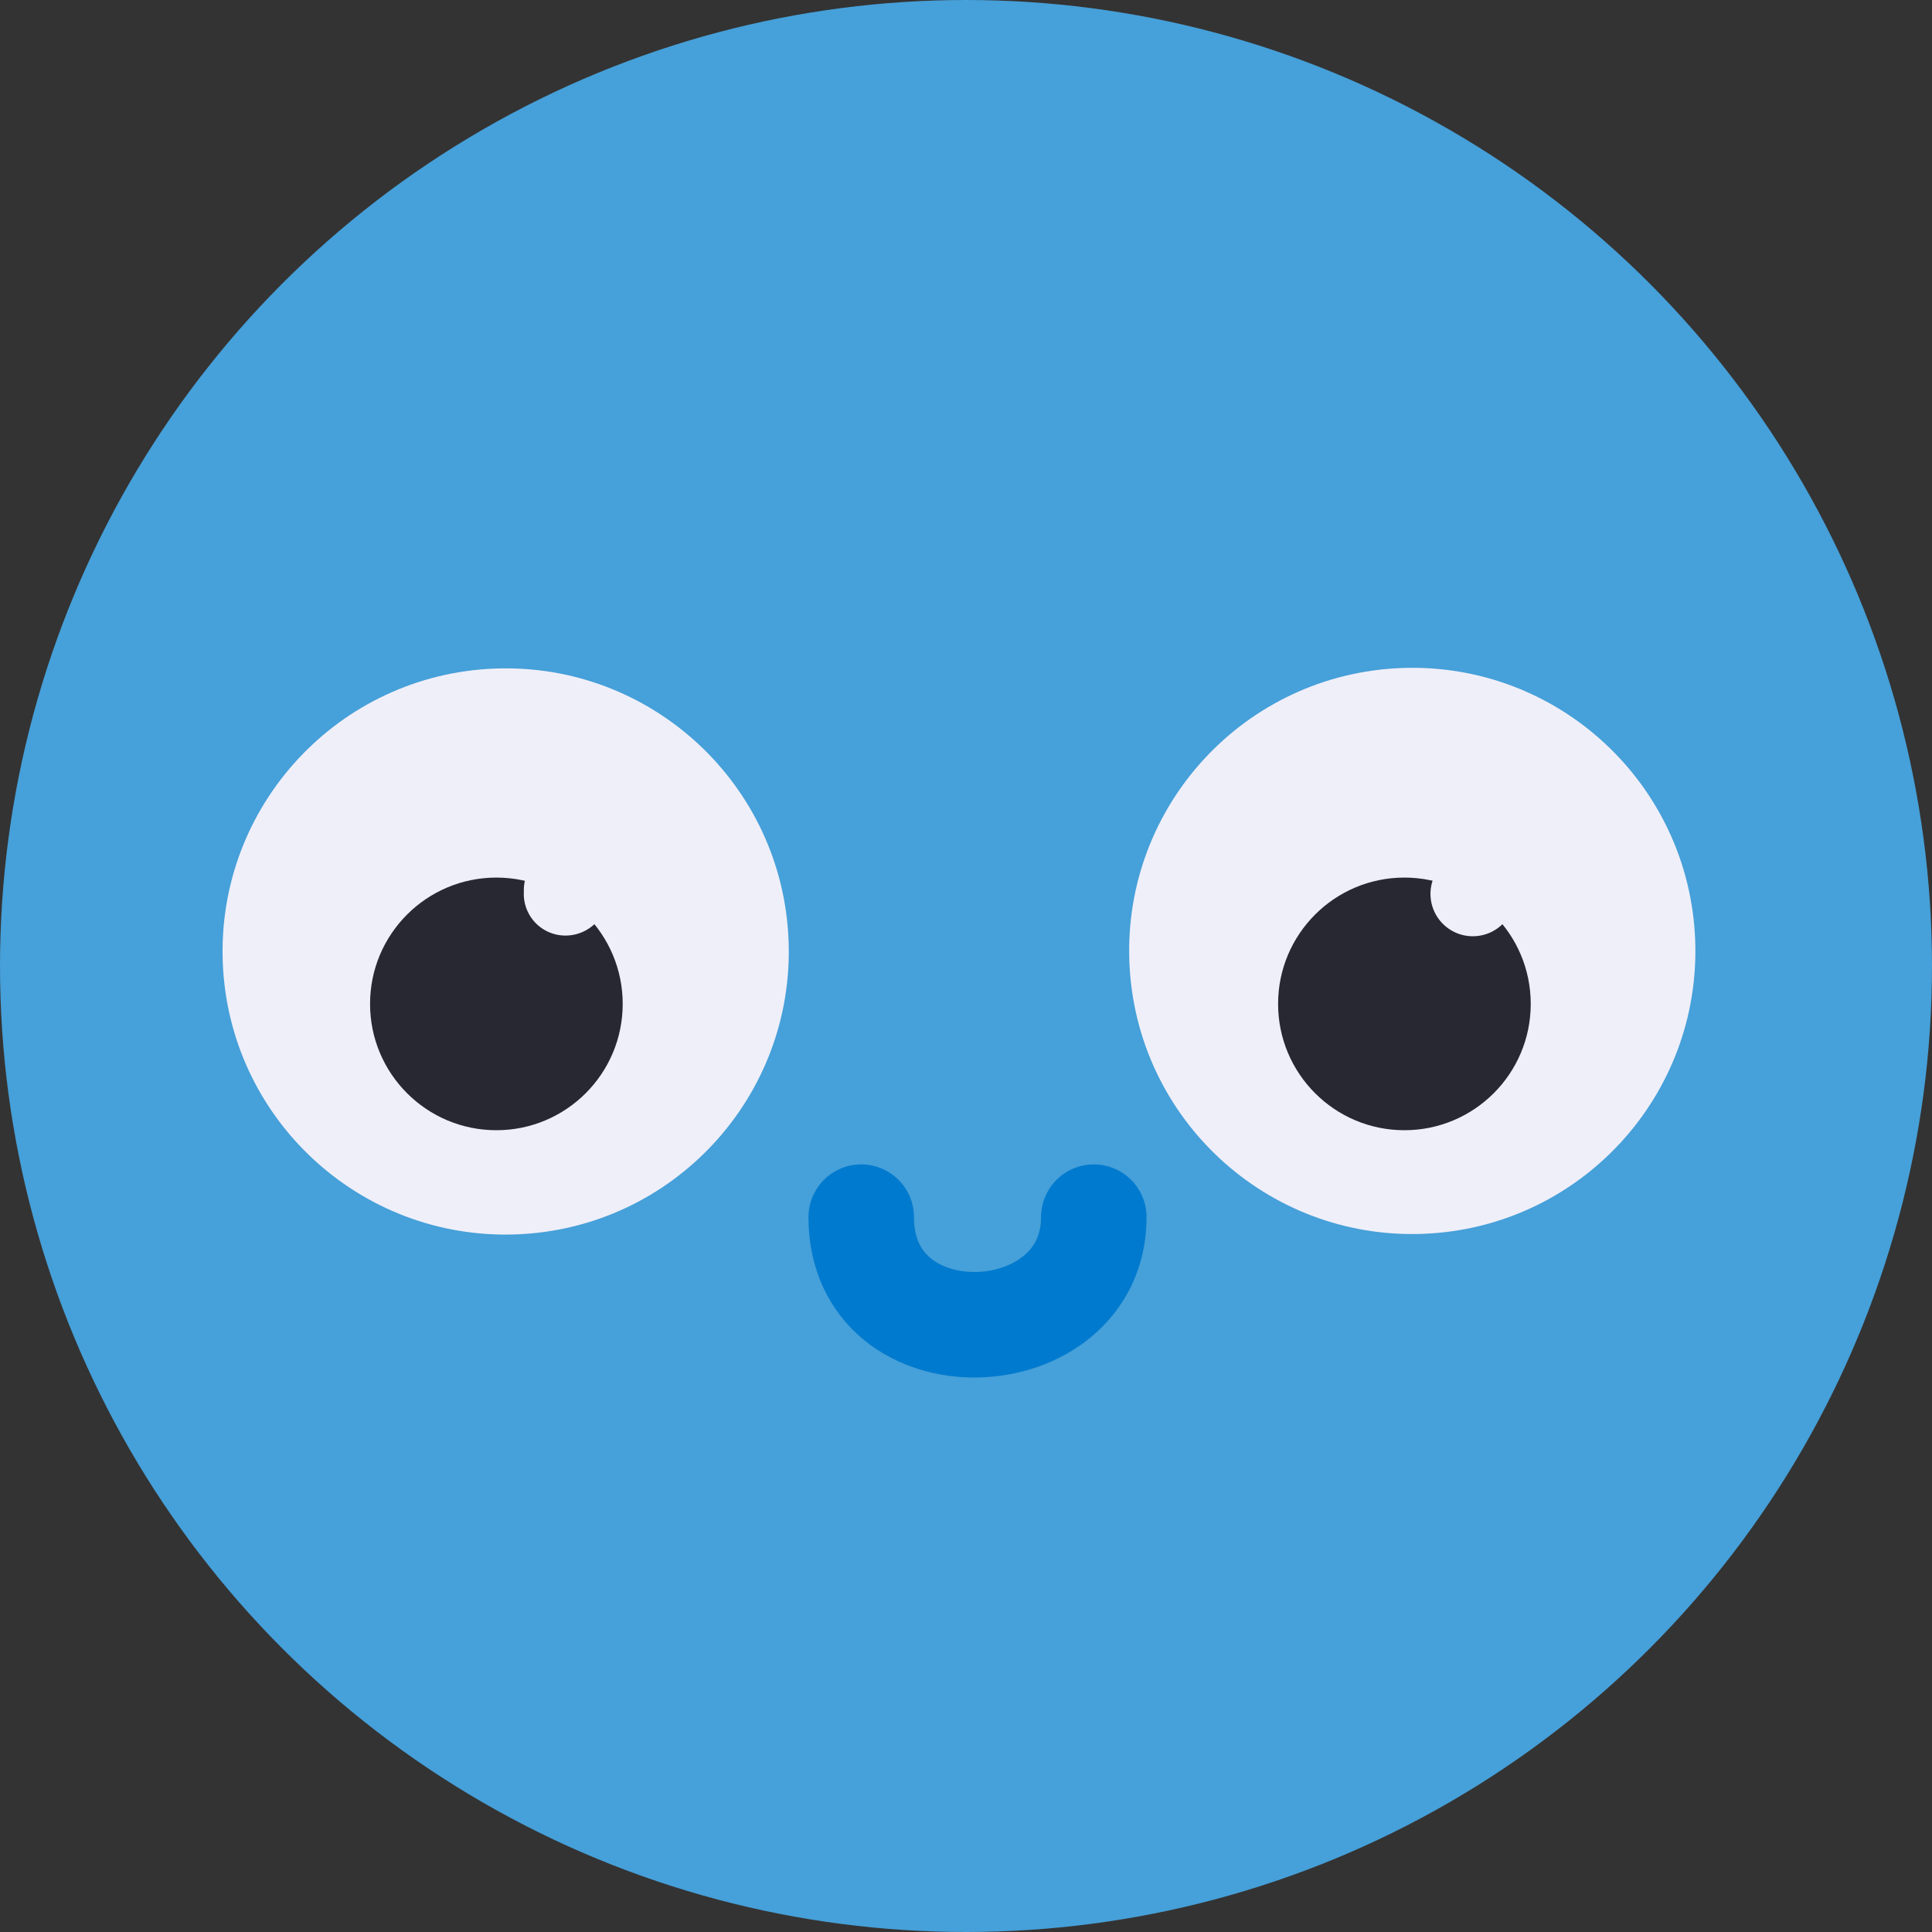 <svg id="Layer_1" data-name="Layer 1" xmlns="http://www.w3.org/2000/svg" xmlns:xlink="http://www.w3.org/1999/xlink" viewBox="0 0 26 26"><rect x="0" y="0" width="26" height="26" fill="#333333" stroke="none"/><defs><style>.cls-1,.cls-6{fill:none;}.cls-2{clip-path:url(#clip-path);}.cls-3{fill:#46a0d9;}.cls-4{fill:#efeff9;}.cls-5{fill:#282832;}.cls-6{stroke:#007ace;stroke-linecap:round;stroke-miterlimit:10;stroke-width:1.42px;}</style><clipPath id="clip-path"><circle id="SVGID" class="cls-1" cx="13" cy="13" r="13"/></clipPath></defs><title>Artboard 5</title><g id="User_Image_2" data-name="User Image 2"><g class="cls-2"><path class="cls-3" d="M38.94,30.61s0-1.46-4.62-2.67-5.11-4.55-5.11-4.55c0-2.67,7.09-26.28-15.81-28.94-16.78-1.94-16.78,19.7-16,24.08.14,2.12,0,3.91,0,5.31h0c-.27,2.11-1.27,2.93-3.78,3.89-2.73,1-6.56,4.12-4.73,4.83A7.85,7.85,0,0,0-4.49,32a.33.33,0,0,1,.48.35,1.94,1.94,0,0,0,.87,2.08c2.79,2,5.88.19,6.91-.58a.52.52,0,0,1,.7.08c2.59,3,5.28-.39,5.28-.39,2.88,1.18,4.34,0,5-.8a.7.7,0,0,1,1-.13,11.67,11.67,0,0,0,7.18,2.15c5.35,0,2.92-2.19,4.13-2.19s1.95,0,7.06.24S38.94,30.61,38.94,30.61Z"/><circle class="cls-4" cx="6.8" cy="12.8" r="3.81" transform="translate(-0.49 0.28) rotate(-2.24)"/><circle class="cls-5" cx="6.68" cy="13.51" r="1.7"/><path class="cls-4" d="M8.18,12a.57.57,0,0,1-.55.59A.56.56,0,0,1,7.05,12a.57.57,0,0,1,.54-.59A.57.57,0,0,1,8.18,12Z"/><circle class="cls-4" cx="19.01" cy="12.8" r="3.81" transform="translate(-0.49 0.75) rotate(-2.24)"/><circle class="cls-5" cx="18.9" cy="13.51" r="1.7"/><path class="cls-4" d="M20.39,12a.57.57,0,1,1-.59-.54A.56.56,0,0,1,20.39,12Z"/><path class="cls-6" d="M14.72,16.38c0,1.86-3.13,2-3.13,0"/></g></g></svg>
